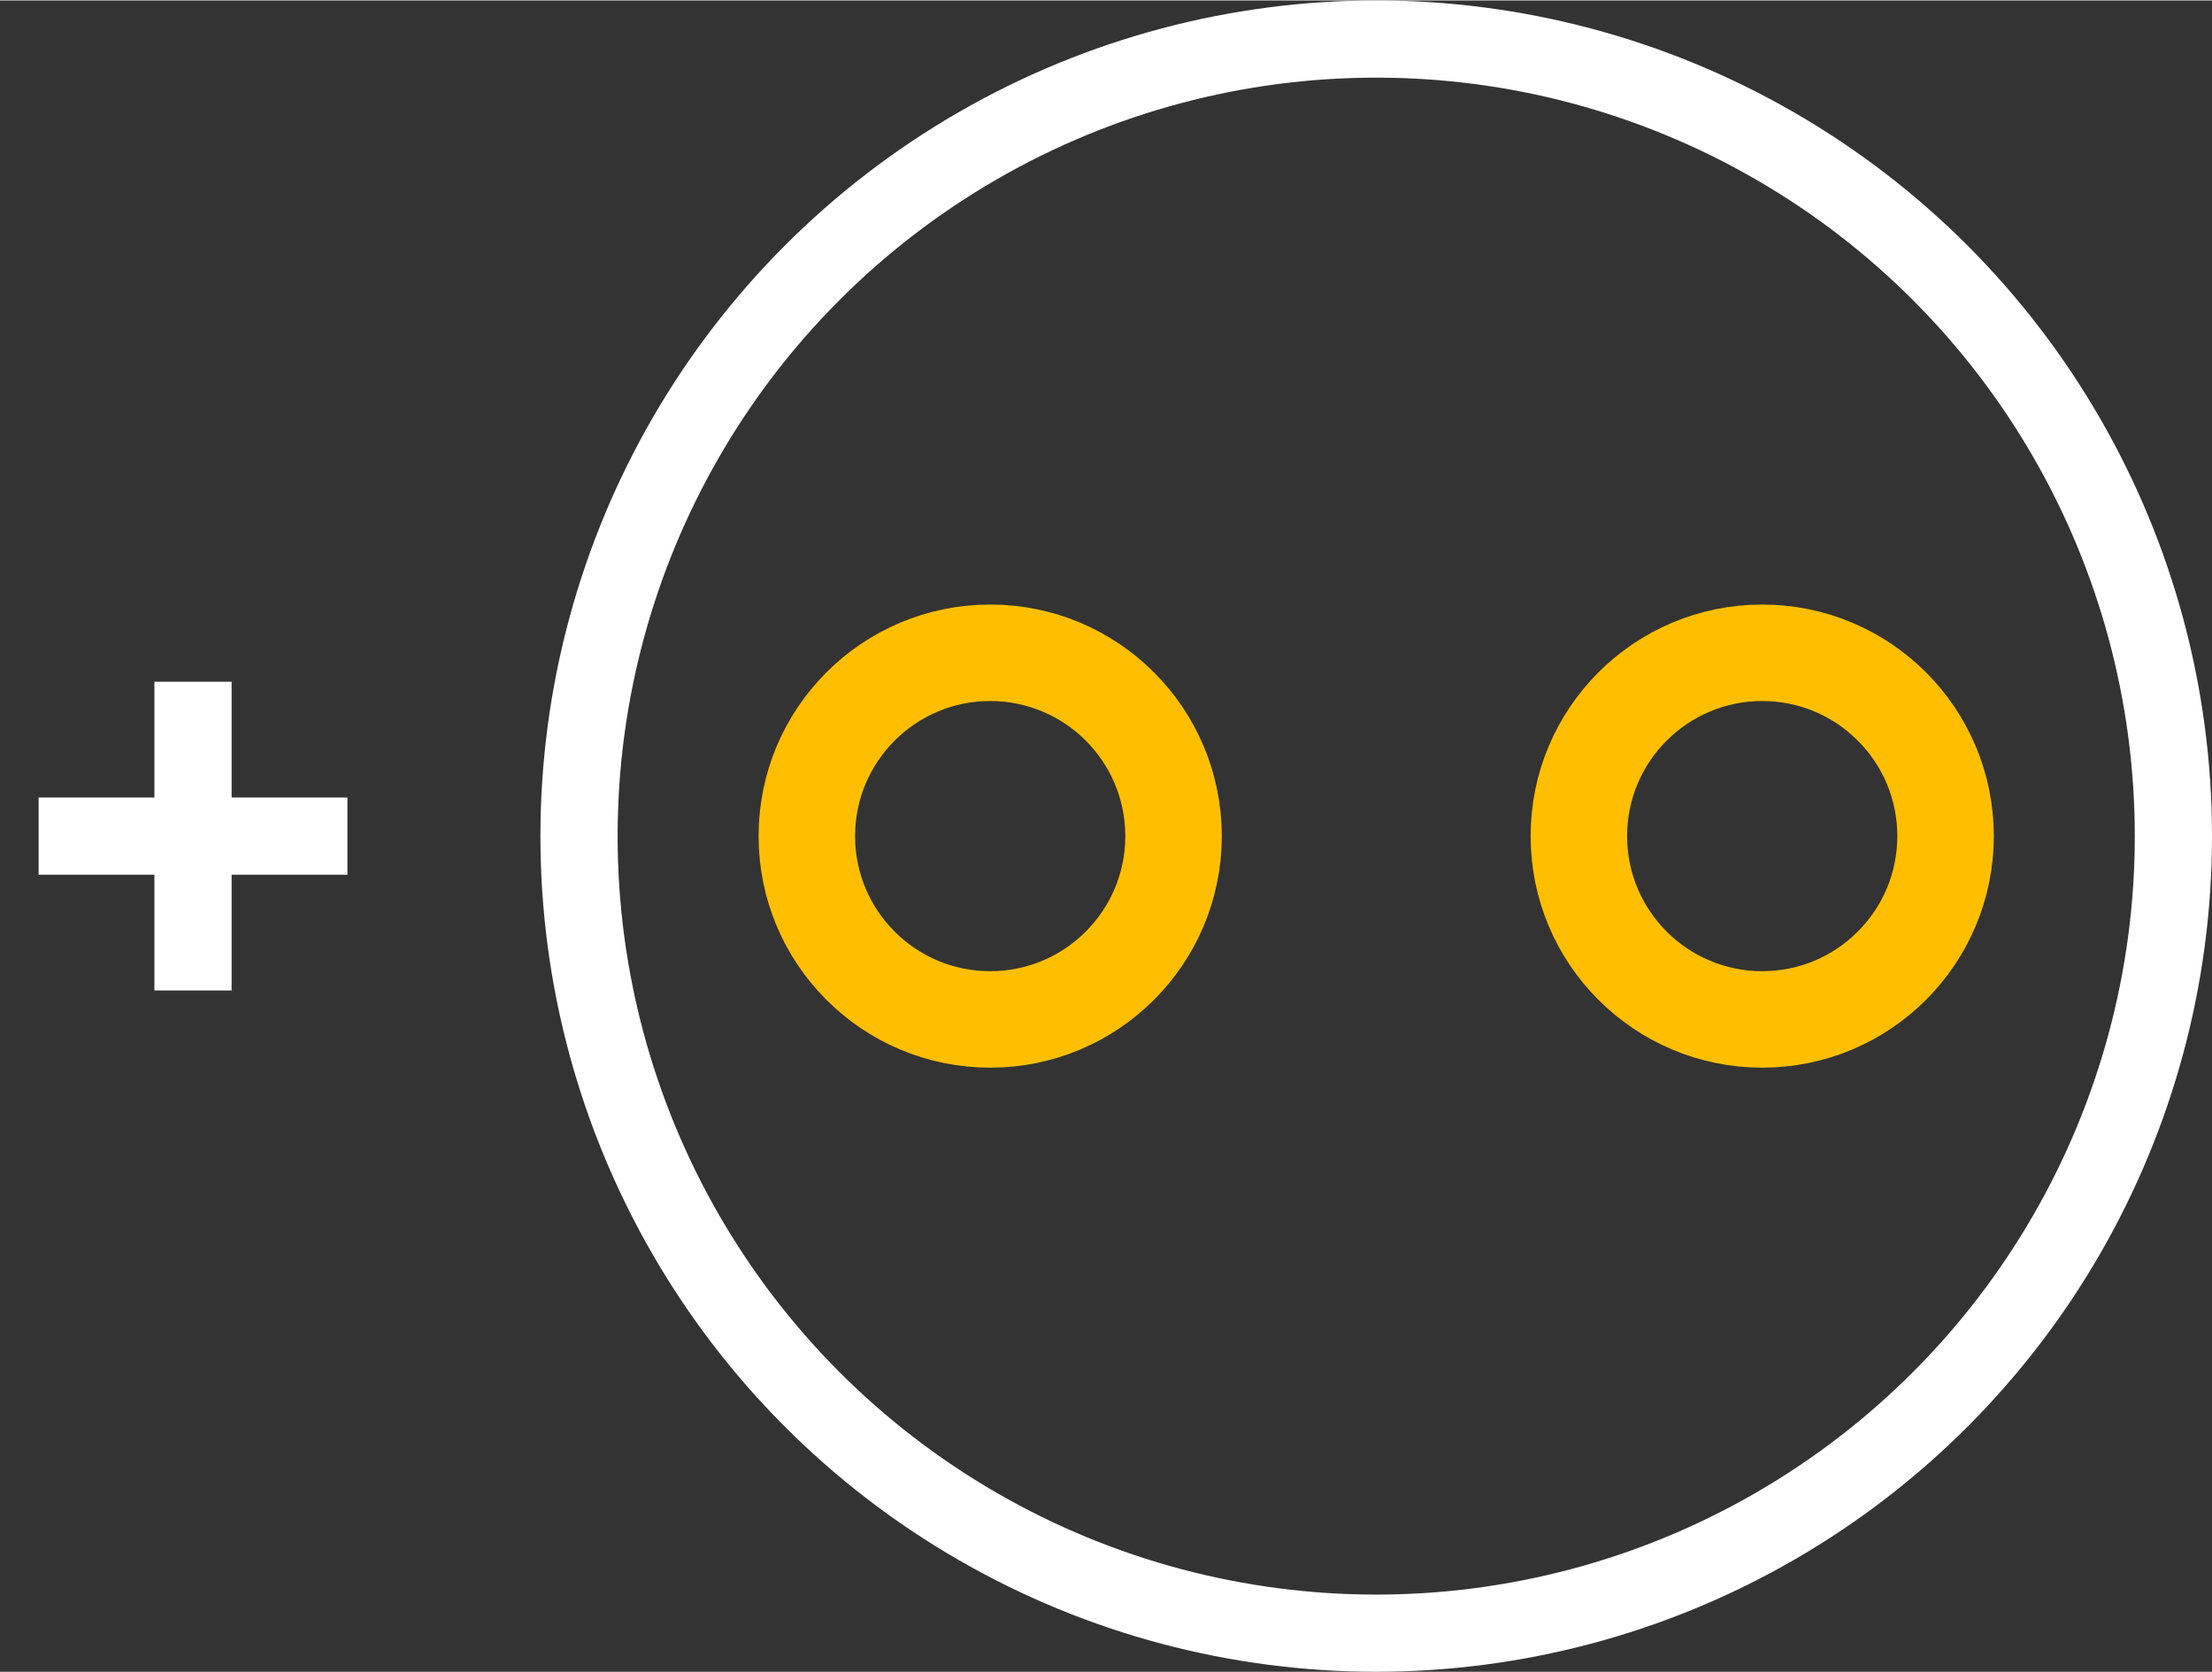 <?xml version="1.0" encoding="UTF-8" standalone="no"?> <svg xmlns:svg="http://www.w3.org/2000/svg" xmlns="http://www.w3.org/2000/svg" version="1.2" baseProfile="tiny" x="0in" y="0in" width="0.287in" height="0.217in" viewBox="0 0 28652 21652" ><rect x="0" y="0" width="28652" height="21652" fill="#333333" stroke="none"/><title>CAPPR-254P-550D__AVX_TAP-Series-S-Form-E.fp</title><desc>Geda footprint file 'CAPPR-254P-550D__AVX_TAP-Series-S-Form-E.fp' converted by Fritzing</desc><g id="copper0">
 <circle fill="none" cx="12826" cy="10826" connectorname="" stroke="#ffbf00" r="2375" id="connector0pin" stroke-width="1250"/>
 <circle fill="none" cx="22826" cy="10826" connectorname="" stroke="#ffbf00" r="2375" id="connector1pin" stroke-width="1250"/>
</g>
<g id="copper1"/>
<g id="silkscreen">
 <circle fill="none" cx="17826" cy="10826" stroke="white" r="10326" stroke-width="1000"/>
 <line fill="none" stroke="white" y1="10826" x1="4500" y2="10826" stroke-width="1000" x2="500"/>
 <line fill="none" stroke="white" y1="12826" x1="2500" y2="8826" stroke-width="1000" x2="2500"/>
</g>
</svg>